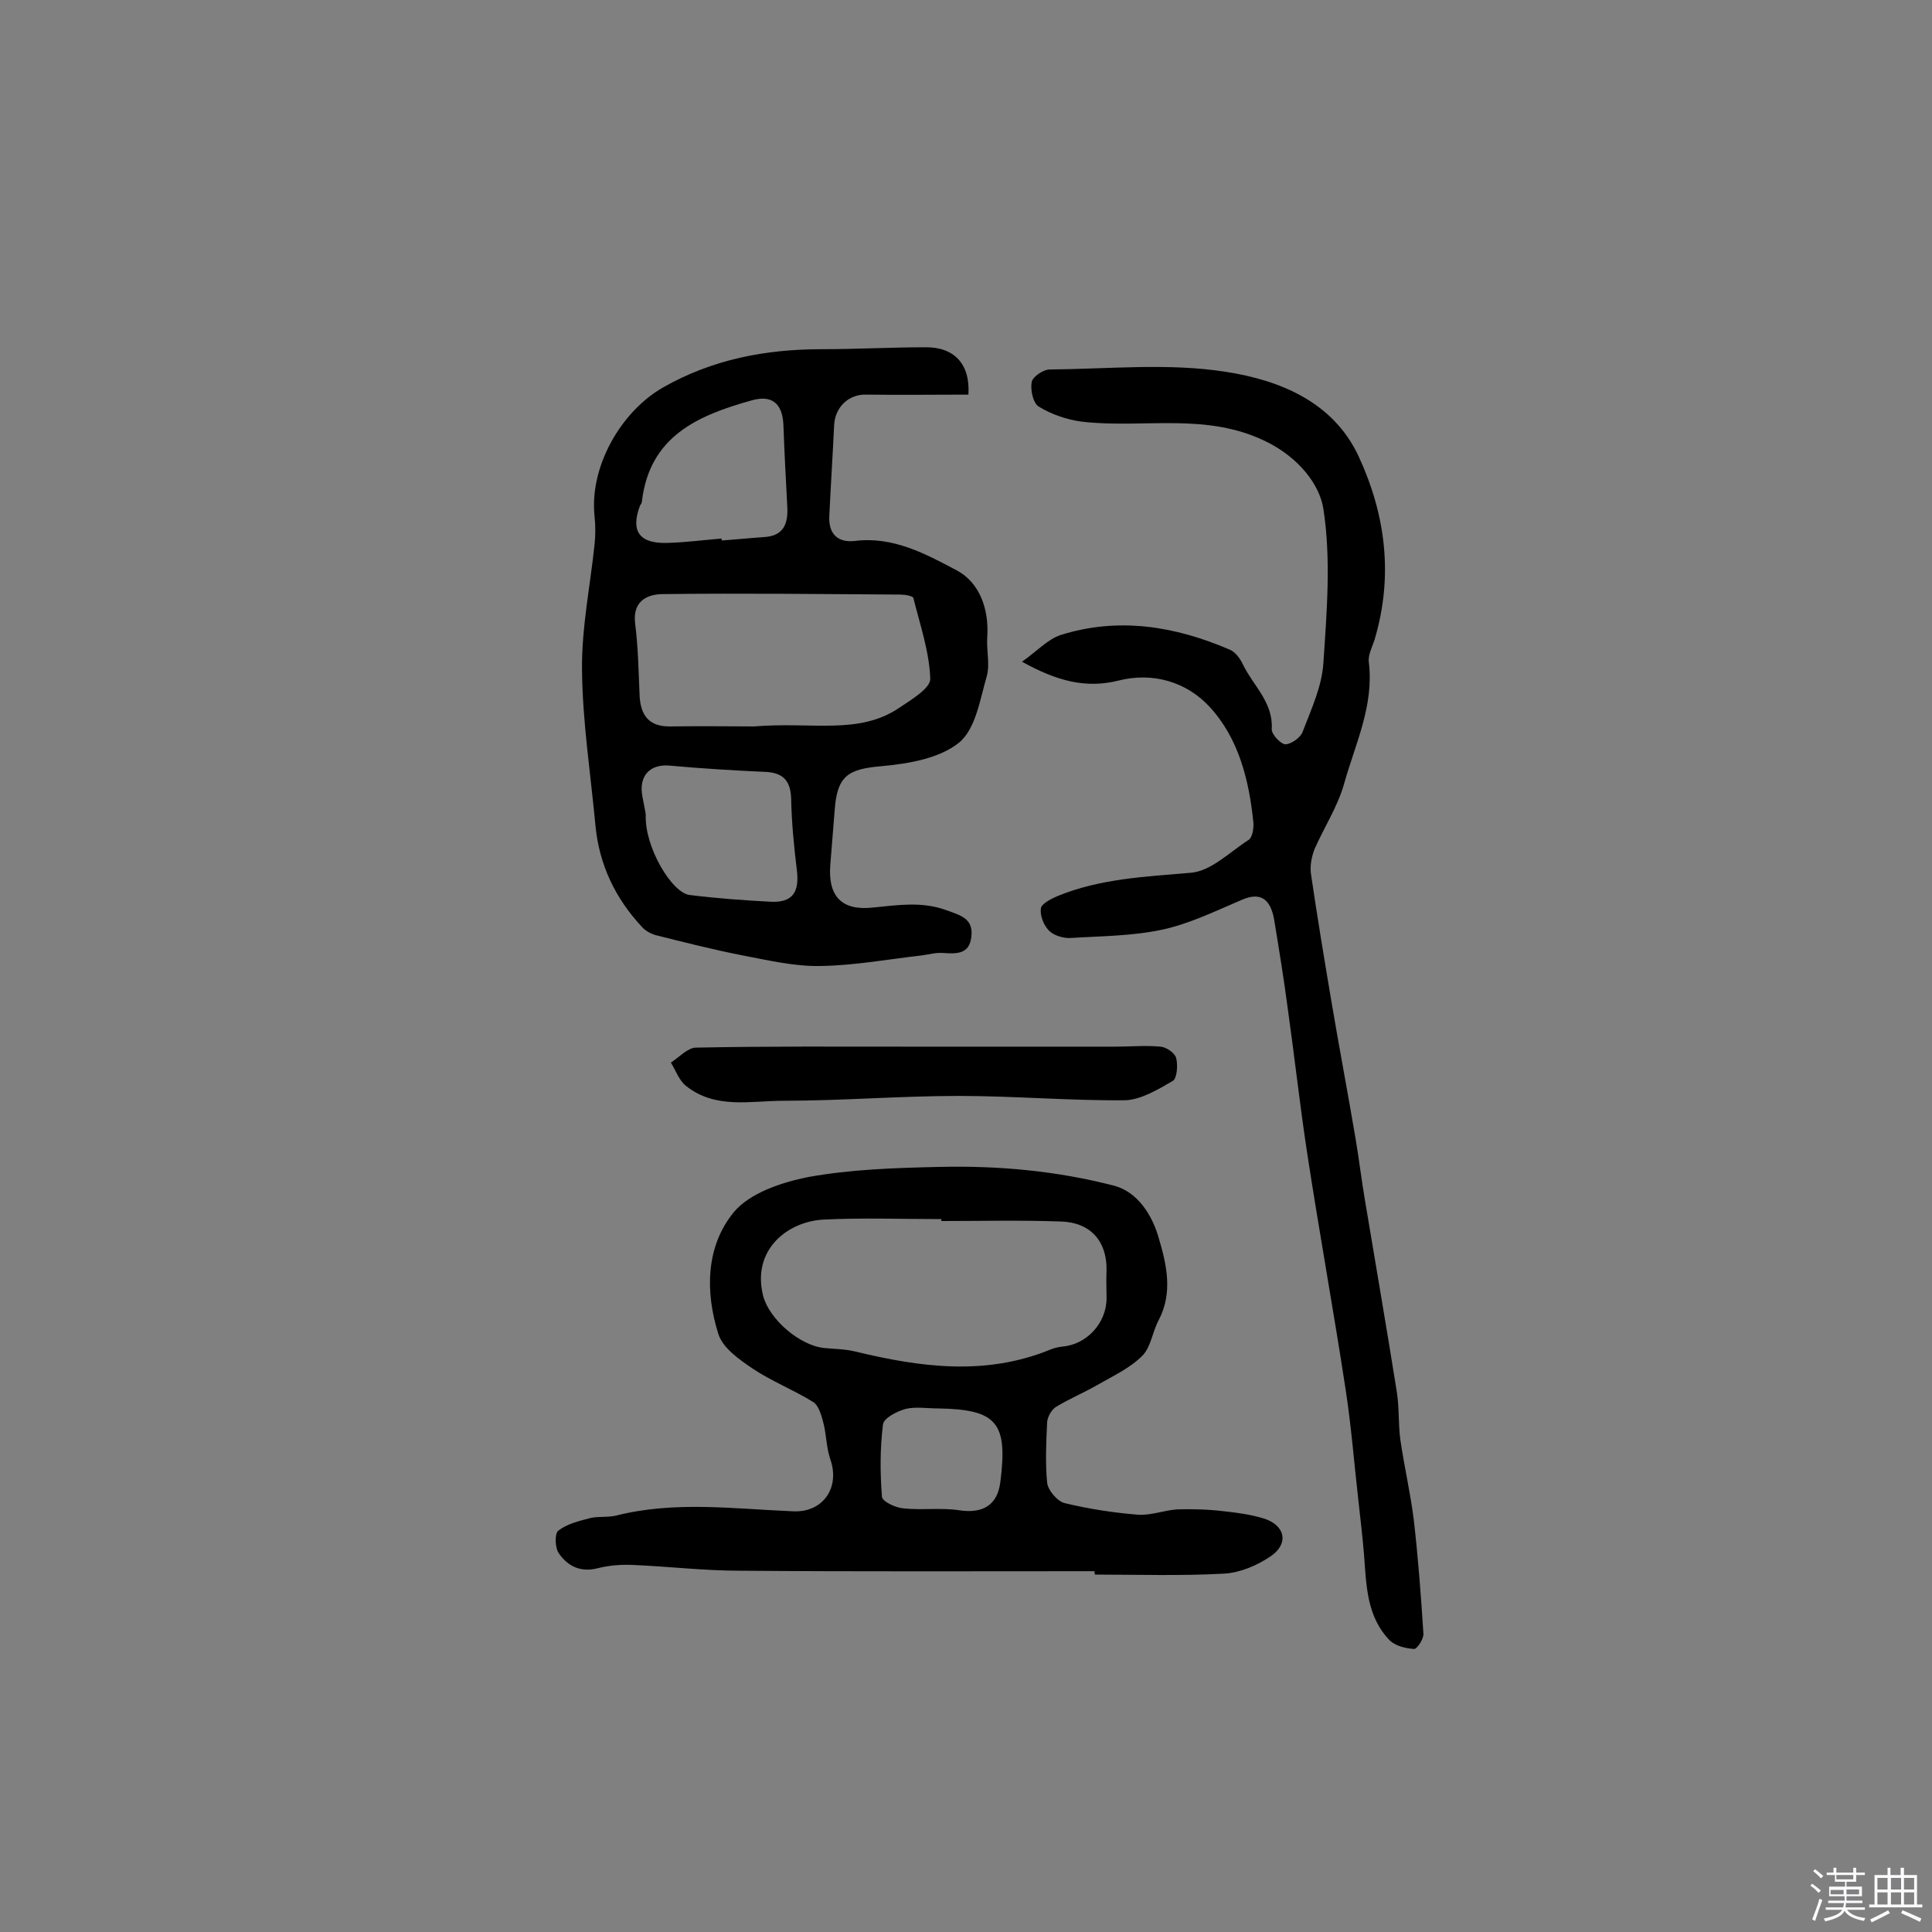 <svg enable-background="new 0 0 400 400" viewBox="0 0 400 400" xmlns="http://www.w3.org/2000/svg"><rect x="0" y="0" width="400" height="400" fill="#808080" stroke="none"/><path d="m374.8 390.4.4-.4c.7.5 1.3 1 1.8 1.4l-.5.5c-.5-.6-1.1-1.1-1.7-1.5zm1 7.3-.6-.3c.5-1.4 1.1-2.8 1.5-4.3.2.1.4.2.6.3-.5 1.3-1 2.8-1.5 4.3zm-.4-10.3.4-.4c.4.3 1 .8 1.7 1.4l-.5.5c-.4-.5-1-1-1.6-1.5zm2.5.3h1.7v-1h.6v1h3.5v-1h.6v1h1.8v.5h-1.8v1.4h-2v1h3.2v2h-3.2v.9h3.3v.5h-3.4c0 .3-.1.6-.1.9h4v.5h-3.7c.7.9 1.9 1.5 3.8 1.7-.1.2-.2.4-.3.6-2.1-.4-3.5-1.1-4-2.1-.4 1-1.8 1.7-4 2.2-.1-.2-.2-.4-.3-.6 2.1-.4 3.4-1 3.8-1.8h-3.4v-.5h3.6c.1-.3.1-.6.2-.9h-3.3v-.5h3.4c0-.3 0-.6 0-.9h-3.2v-2h3.3v-1h-2.1v-1.4h-1.7v-.5zm1.1 3.5v1h2.7c0-.3 0-.4 0-.4 0-.1 0-.2 0-.2 0-.1 0-.2 0-.3h-2.7zm1.2-3v.9h3.5v-.9zm4.7 3h-2.6v.6.4h2.6z" fill="#fbfafc"/><path d="m393.6 386.7h.6v1.5h2.7v6.1h1.1v.6h-11v-.6h1.1v-6.1h2.7v-1.5h.6v1.5h2.1v-1.5zm-2.7 8.8.4.6c-1.2.6-2.5 1.3-3.8 1.9-.1-.2-.2-.4-.3-.6 1.2-.6 2.5-1.2 3.7-1.9zm-2.2-6.7v2.4h2.1v-2.4zm0 3v2.5h2.1v-2.5zm2.8-3v2.4h2.1v-2.4zm0 3v2.5h2.1v-2.5zm6 6.1c-1.4-.7-2.7-1.3-3.9-1.8l.3-.6c1.5.6 2.7 1.2 3.9 1.7zm-1.2-9.1h-2.1v2.4h2.1zm-2.1 3v2.5h2.1v-2.5z" fill="#fbfafc"/><g fill="#010000"><path d="m200.5 81.7c-7.2 0-14.2.1-21.2 0-3.5-.1-6.4 2.5-6.6 6.3-.3 6.3-.7 12.5-1 18.8-.2 3.7 1.7 5.6 5.3 5.2 7.9-1 14.7 2.7 21.1 6.1 4.7 2.5 6.7 8 6.3 13.8-.2 2.7.6 5.6-.1 8.1-1.4 4.8-2.3 11-5.8 13.8-4 3.2-10.3 4.3-15.7 4.8-7.2.6-9.5 1.9-10 9.3-.3 3.7-.6 7.4-.9 11.2-.5 6.5 2.4 9.5 8.8 8.8 5.1-.5 10.1-1.3 15.1.5 3 1.1 5.8 1.7 5.3 5.6-.4 3.6-3.1 3.5-5.9 3.3-1.4-.1-2.9.3-4.3.5-7 .8-14 2.1-21.1 2.2-5.4.1-10.8-1.2-16.1-2.2-6.1-1.2-12-2.7-18-4.2-1-.3-2.1-.9-2.8-1.7-5.5-5.9-8.8-12.8-9.6-20.8-1-10.8-2.7-21.6-2.8-32.4-.1-8.7 1.7-17.4 2.6-26 .2-1.9.2-3.9 0-5.8-1.1-10.1 5.3-21.6 14.2-26.7 10.2-5.8 21.2-7.9 32.8-7.9 7.1 0 14.3-.4 21.4-.4 6-.1 9.4 3.4 9 9.8zm-44.4 68.7c12.1-1 21.6 1.8 30-3.8 2.5-1.7 6.6-4.1 6.5-6.1-.2-5.6-2.1-11.1-3.5-16.7-.1-.4-1.7-.7-2.7-.7-16.4-.1-32.7-.3-49.1-.1-3.1 0-6.4 1.3-5.8 6.1.6 4.7.7 9.6.9 14.4.1 4.8 2.1 6.9 6.2 6.9 6.9-.1 13.7 0 17.5 0zm-22.4 18.3c-.3 6.6 5.4 16.2 9.1 16.6 5.6.7 11.2 1.1 16.8 1.4 4.5.2 5.9-2 5.4-6.4-.6-4.9-1.1-9.9-1.2-14.9-.1-3.9-1.8-5.5-5.6-5.6-6.6-.3-13.1-.7-19.7-1.3-4-.3-6.3 2.2-5.5 6.4.3 1.7.7 3.4.7 3.8zm15.7-57.2v.4c2.9-.2 5.8-.5 8.7-.7 4.1-.2 5.1-2.7 4.9-6.3-.3-5.6-.6-11.2-.8-16.9-.2-4.5-2.4-6.3-6.6-5.1-11.1 3.1-21.1 7.4-22.7 20.9 0 .3-.2.6-.4.9-2 5.3-.1 7.9 5.7 7.7 3.8-.1 7.5-.6 11.2-.9z"/><path d="m226.6 325.3c-24.5 0-49 .1-73.5-.1-7.4 0-14.8-.9-22.2-1.2-2.4-.1-4.9.1-7.2.7-3.6.9-6.2-.5-8-3.1-.8-1.1-.9-4.1-.1-4.7 1.8-1.4 4.3-2 6.6-2.6 1.7-.4 3.6-.1 5.3-.5 12.2-3.1 24.4-1.4 36.7-.9 6.1.3 9.8-4.8 7.7-10.8-.8-2.3-.8-5-1.4-7.4-.4-1.6-1-3.7-2.1-4.4-4-2.5-8.6-4.3-12.5-6.9-2.8-1.9-6.3-4.3-7.2-7.3-2.7-8.6-2.6-18 3.2-25.1 3.3-4 9.9-6.2 15.4-7.3 8.8-1.6 18-1.9 27-2.1 12.3-.3 24.5.8 36.4 3.9 4.9 1.3 7.9 6.2 9.2 10.8 1.6 5.4 3 11.3 0 17-1.3 2.4-1.6 5.6-3.4 7.4-2.6 2.6-6.1 4.2-9.4 6.1-2.8 1.6-5.7 2.8-8.5 4.5-.9.6-1.7 2-1.8 3.1-.2 4.2-.4 8.5 0 12.6.2 1.6 2.1 3.8 3.6 4.2 5 1.2 10.1 2 15.2 2.4 2.6.2 5.4-.9 8.1-1.1 3.2-.1 6.5 0 9.8.4 2.8.3 5.6.7 8.2 1.5 4.4 1.4 5.2 5.2 1.4 7.8-2.8 1.9-6.3 3.4-9.6 3.6-8.9.5-17.9.2-26.8.2-.1-.3-.1-.5-.1-.7zm-31.7-72.5c0-.1 0-.3 0-.4-8.1 0-16.3-.3-24.4.1-7.5.4-14.9 6.3-12.5 15.8 1.3 4.9 7.6 10.3 12.7 10.8 2.1.2 4.2.2 6.3.7 13.6 3.3 27.1 5.1 40.5-.4.7-.3 1.6-.5 2.4-.6 5.1-.4 9.2-4.9 9.2-10 0-1.9-.1-3.9 0-5.8.1-6-3.3-9.9-9.4-10.1-8.3-.3-16.5-.1-24.8-.1zm-.7 38.8c-2.3 0-4.6-.4-6.7.1-1.8.5-4.6 1.9-4.7 3.3-.6 4.9-.6 9.9-.2 14.9.1 1 2.9 2.3 4.5 2.4 3.8.4 7.8-.2 11.6.4 4.8.7 7.8-1.1 8.4-5.8 1.6-12.4-.7-15.1-12.9-15.3z"/><path d="m211.6 137c3.1-2.2 5.3-4.6 7.9-5.5 12-3.8 23.7-1.9 35.1 3 1.2.5 2.2 1.9 2.8 3.2 2.1 4.3 6.2 7.7 5.9 13.2-.1 1.1 1.8 3.1 2.8 3.2 1.2 0 3.2-1.4 3.6-2.6 1.8-4.7 4-9.4 4.3-14.3.7-10.6 1.6-21.4 0-31.8-.8-5.2-5.2-10.6-11.5-13.8-12.6-6.4-25.7-2.8-38.5-4.3-3.1-.4-6.3-1.5-8.9-3.1-1.2-.7-1.8-3.4-1.5-5.1.2-1.1 2.4-2.6 3.7-2.6 12.2-.1 24.7-1.4 36.6.5 10.9 1.7 22.1 6.1 27.4 17.5 5.6 12.1 7.2 24.8 3.3 37.9-.5 1.6-1.4 3.2-1.2 4.7 1.1 9-2.8 16.9-5.1 25.1-1.3 4.7-4.1 9-6.1 13.5-.6 1.5-1 3.4-.8 5.1 1.3 8.9 2.8 17.9 4.3 26.8 1.6 9.5 3.4 18.9 5 28.4.7 4.2 1.2 8.4 1.9 12.5 2.2 13.2 4.5 26.5 6.6 39.7.5 3.2.3 6.5.7 9.7.8 5.6 2.1 11.1 2.8 16.7.9 7.8 1.5 15.7 2 23.6.1 1.1-1.3 3.2-1.9 3.2-1.7-.1-3.8-.6-5-1.7-4.9-5-4.9-11.5-5.4-17.9-.3-3.5-.7-7.1-1.1-10.6-.9-7.8-1.5-15.7-2.7-23.5-2.5-16.4-5.5-32.8-8-49.2-1.5-9.9-2.6-19.9-4-29.8-.8-6.1-1.8-12.2-2.8-18.3-.8-4.5-3-5.7-6.7-4.1-5.4 2.3-10.9 5-16.6 6.2-6.1 1.3-12.5 1.3-18.8 1.7-1.5.1-3.5-.5-4.5-1.5-1.1-1.1-1.9-3.1-1.7-4.6.1-1 2.1-2 3.5-2.6 8.8-3.6 18.2-4 27.5-4.8 4.2-.3 8.1-4.3 12-6.8.8-.5 1.1-2.4 1-3.6-.9-8.9-3.1-17.6-9.2-24.1-4.7-5-11.6-7.1-18.7-5.3-6.8 1.7-12.8.1-20-3.9z"/><path d="m188 216.7h42.8c3.2 0 6.4-.3 9.5 0 1.2.1 2.9 1.3 3.2 2.3.4 1.5.2 4.3-.7 4.8-3.1 1.8-6.6 3.9-9.9 4-11.5.1-22.9-.9-34.4-.9-12.1 0-24.2 1-36.3 1-6.8 0-14.1 1.8-20.2-3.1-1.4-1.1-2.1-3.2-3.1-4.8 1.7-1.1 3.5-3.1 5.2-3.1 14.7-.3 29.3-.2 43.9-.2z"/></g></svg>